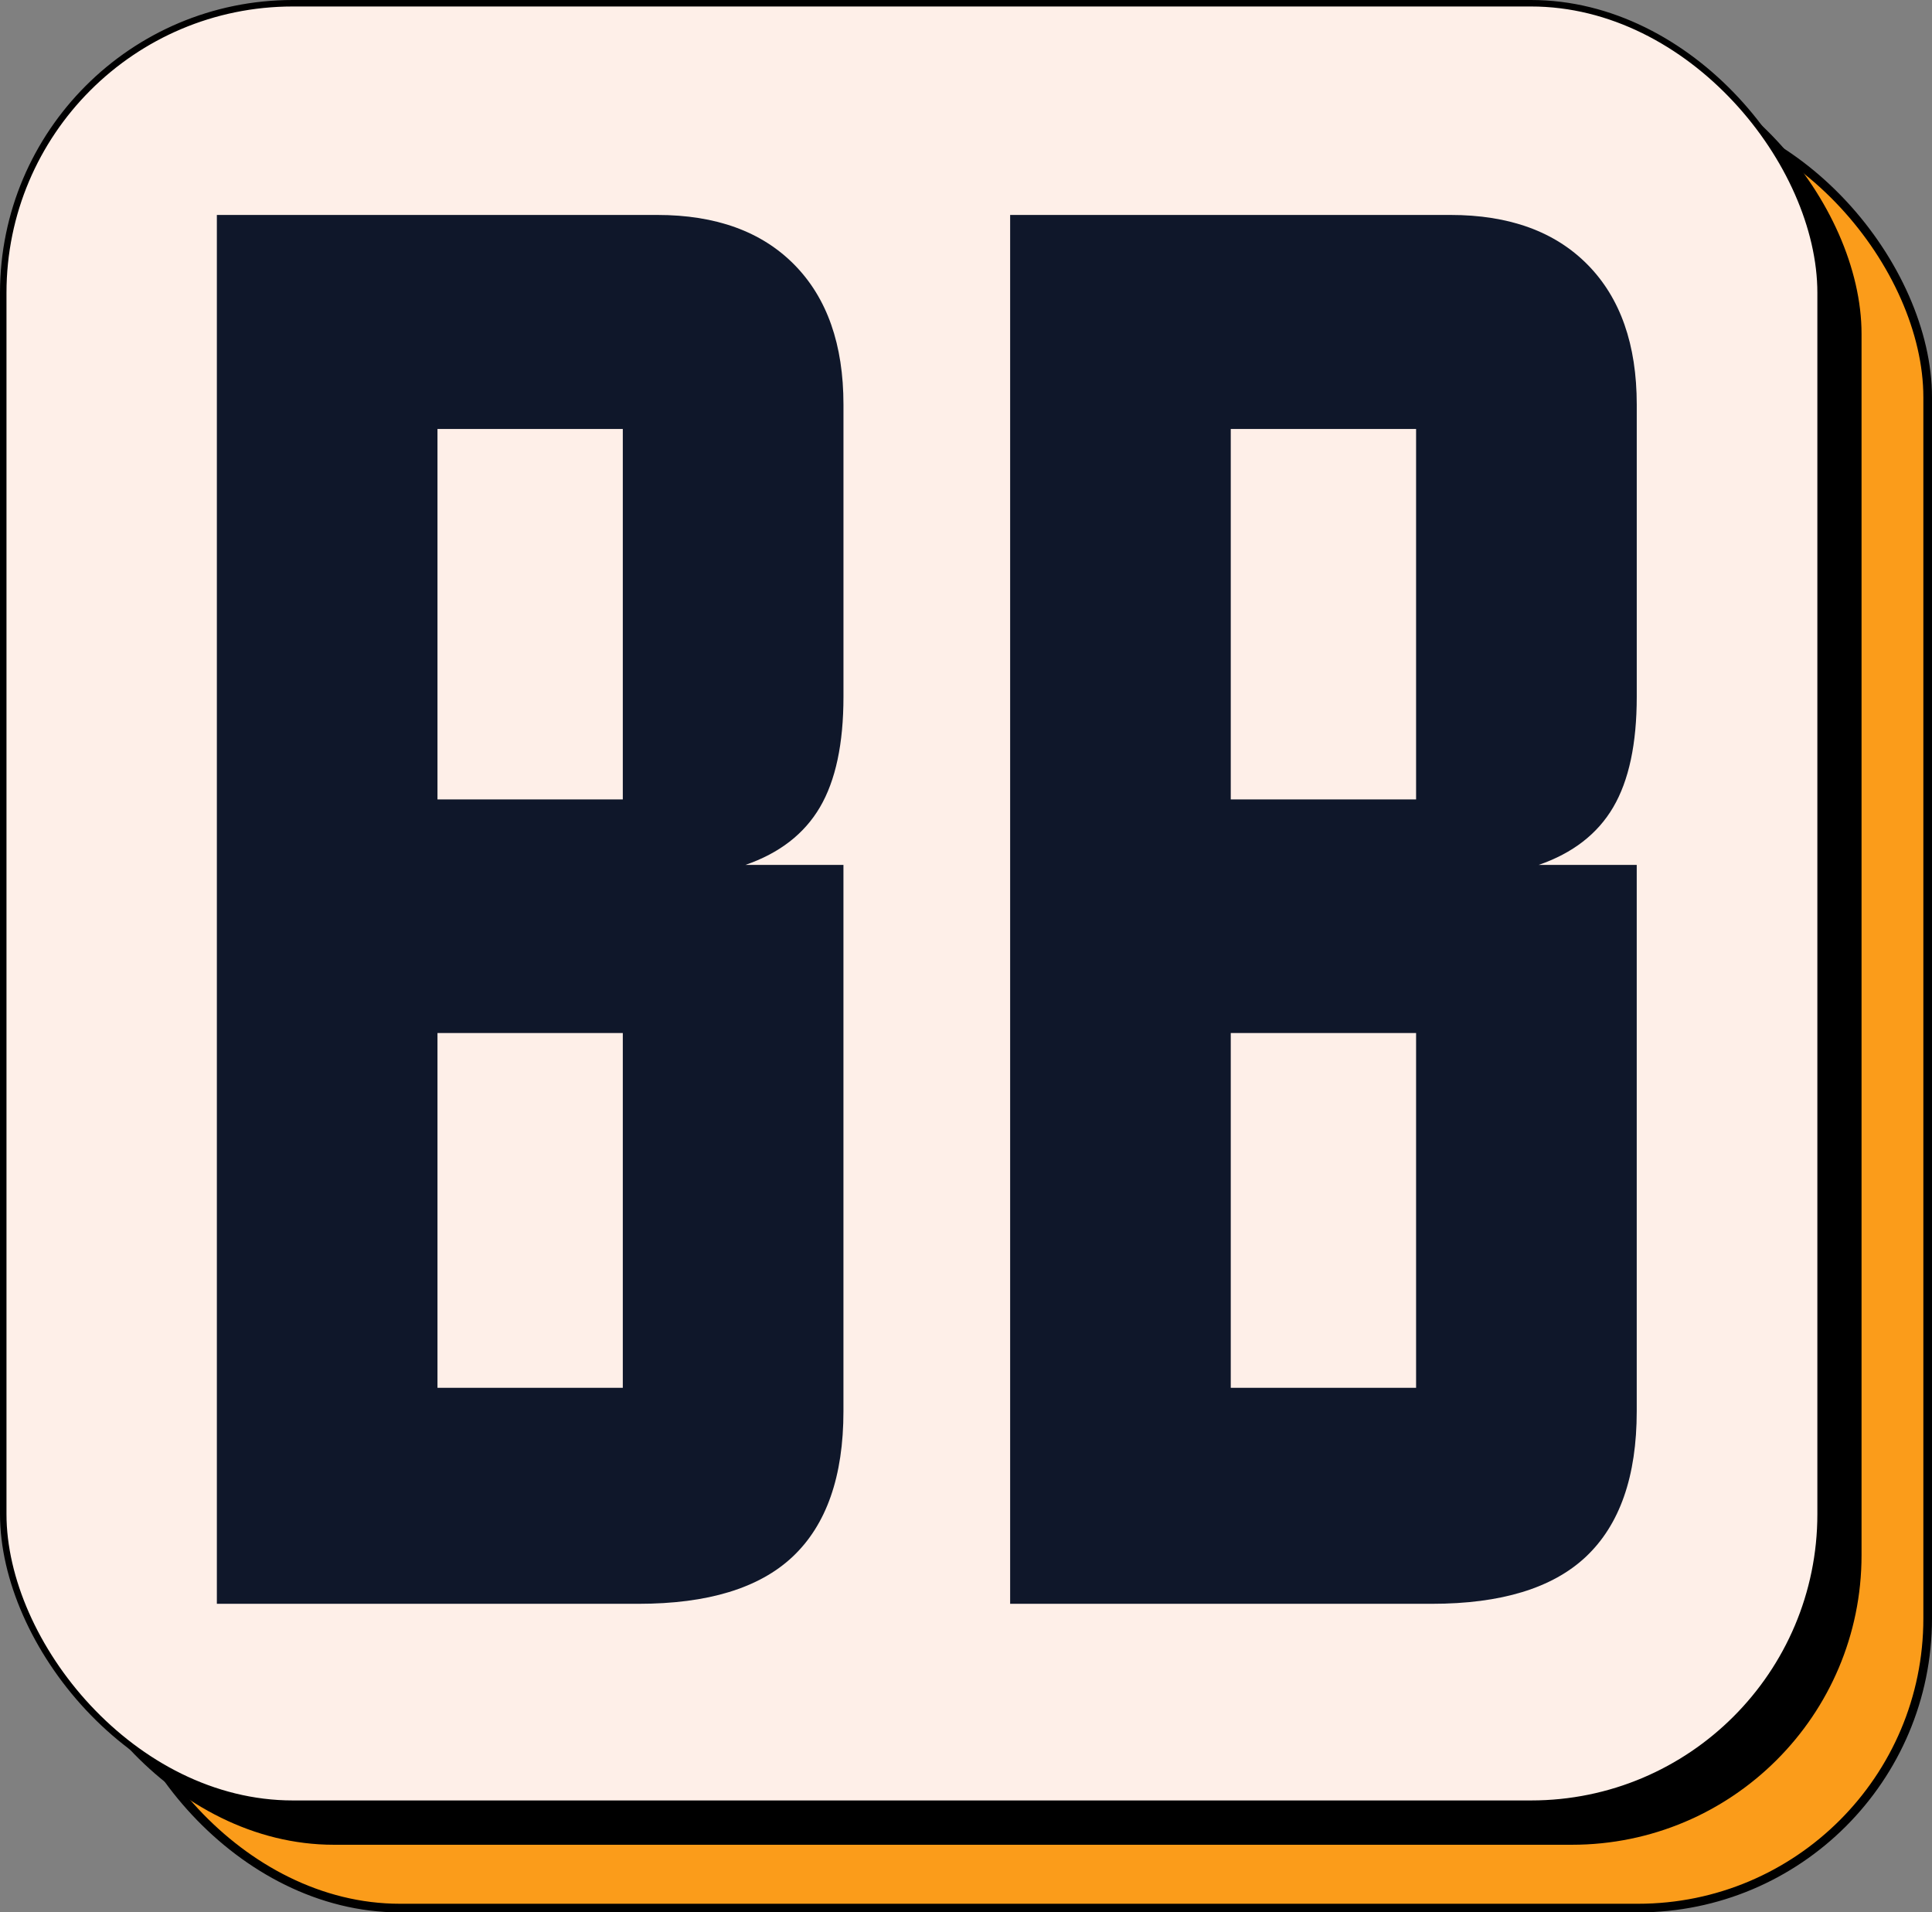 <?xml version="1.0" encoding="UTF-8"?>
<svg width="89.393mm" height="88.477mm" version="1.1" viewBox="0 0 89.393 88.477" xml:space="preserve" xmlns="http://www.w3.org/2000/svg"><rect x="0" y="0" width="89.393" height="88.477" fill="#808080" stroke="none"/><g transform="translate(-56.212 -102.06)"><g><rect x="61.316" y="107.04" width="84.089" height="83.302" rx="13.4" fill="#fb9c1a" stroke="#000" stroke-width=".4"/><rect x="58.256" y="104.11" width="84.089" height="83.302" rx="13.4"/><rect x="56.362" y="102.21" width="84.089" height="83.302" rx="13.4" fill="#feefe8" stroke="#000" stroke-width=".3"/></g><path d="m85.029 166.27v-16.415h-8.575v16.415zm10.209-24.193v25.278q0 4.522-2.359 6.738-2.314 2.171-7.123 2.171h-19.51v-64.259h20.372q4.083 0 6.352 2.306 2.269 2.306 2.269 6.467v13.521q0 3.256-1.089 5.11-1.089 1.854-3.448 2.668zm-10.209-3.03v-17.139h-8.575v17.139zm36.705 27.223v-16.415h-8.575v16.415zm10.209-24.193v25.278q0 4.522-2.359 6.738-2.314 2.171-7.123 2.171h-19.51v-64.259h20.372q4.083 0 6.352 2.306 2.269 2.306 2.269 6.467v13.521q0 3.256-1.089 5.11-1.089 1.854-3.448 2.668zm-10.209-3.03v-17.139h-8.575v17.139z" fill="#0f172a" stroke-width=".604" aria-label="BB"/></g></svg>
